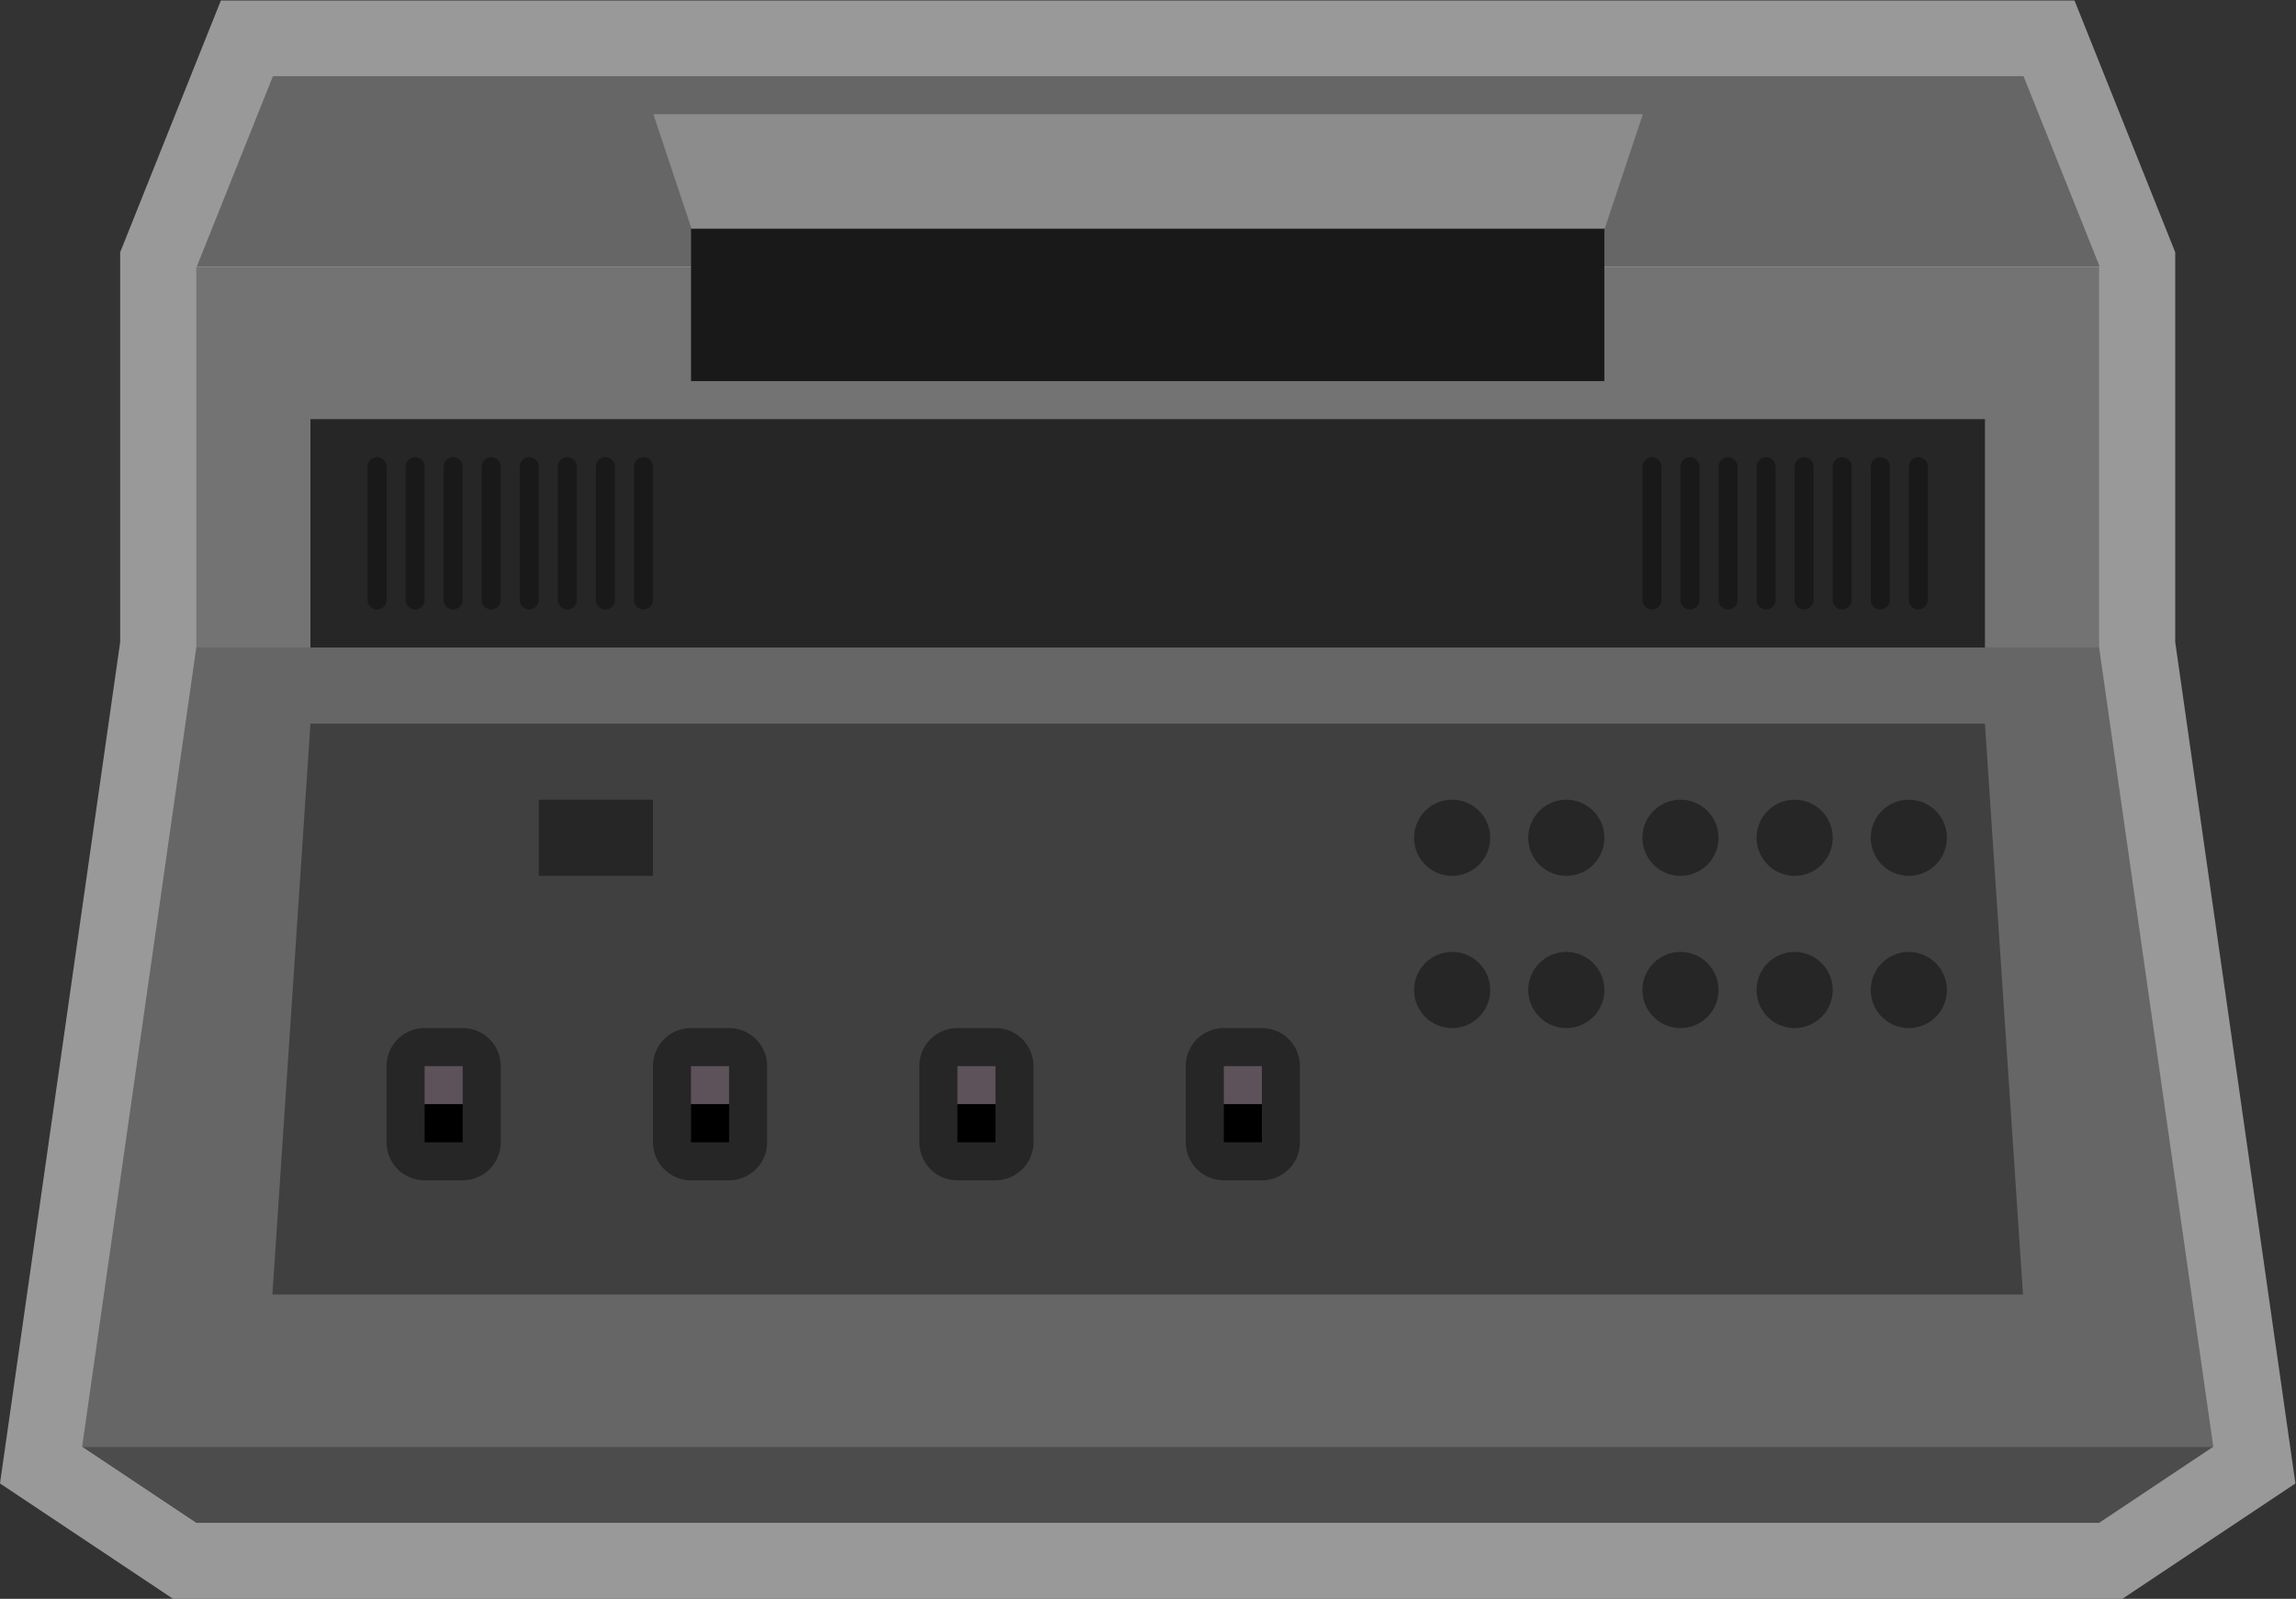 <svg xmlns="http://www.w3.org/2000/svg" xml:space="preserve" width="321.687" height="224" viewBox="0 0 321.687 224"><rect x="0" y="0" width="321.687" height="224" fill="#333333" stroke="none"/><defs><clipPath id="a" clipPathUnits="userSpaceOnUse"><path d="M0 256h256V0H0Z"/></clipPath><clipPath id="b" clipPathUnits="userSpaceOnUse"><path d="M7.367 212h241.266V44H7.367Z"/></clipPath><clipPath id="c" clipPathUnits="userSpaceOnUse"><path d="M0 256h256V0H0Z"/></clipPath></defs><g clip-path="url(#a)" transform="matrix(1.333 0 0 -1.333 -9.823 282.667)"><g clip-path="url(#b)" style="opacity:.5"><path d="m0 0-11.92 83.438v40.972l-.572 1.43-8 20-2.012 5.029h-194.832l-2.012-5.029-8-20-.572-1.43V83.438L-239.839 0l-.714-4.99 4.196-2.797 12-8 2.015-1.344h204.844l2.016 1.344 12 8L.713-4.99z" style="fill:#fff;fill-opacity:1;fill-rule:nonzero;stroke:none" transform="translate(247.92 61.13)"/></g></g><path d="M228 144H28v40h200z" style="fill:#737373;fill-opacity:1;fill-rule:nonzero;stroke:none" transform="matrix(1.333 0 0 -1.333 -9.823 282.667)"/><path d="M0 0h-200l8 20H-8Z" style="fill:#666;fill-opacity:1;fill-rule:nonzero;stroke:none" transform="matrix(1.333 0 0 -1.333 294.177 37.333)"/><path d="M176 172H80v16h96z" style="fill:#191919;fill-opacity:1;fill-rule:nonzero;stroke:none" transform="matrix(1.333 0 0 -1.333 -9.823 282.667)"/><path d="M0 0h-96l-4 12H4Z" style="fill:#8c8c8c;fill-opacity:1;fill-rule:nonzero;stroke:none" transform="matrix(1.333 0 0 -1.333 224.843 32)"/><path d="M216 144H40v24h176z" style="fill:#262626;fill-opacity:1;fill-rule:nonzero;stroke:none" transform="matrix(1.333 0 0 -1.333 -9.823 282.667)"/><g clip-path="url(#c)" transform="matrix(1.333 0 0 -1.333 -9.823 282.667)"><path d="M0 0a1 1 0 0 0-1 1v14a1 1 0 0 0 2 0V1a1 1 0 0 0-1-1" style="fill:#191919;fill-opacity:1;fill-rule:nonzero;stroke:none" transform="translate(47 148)"/><path d="M0 0a1 1 0 0 0-1 1v14a1 1 0 0 0 2 0V1a1 1 0 0 0-1-1" style="fill:#191919;fill-opacity:1;fill-rule:nonzero;stroke:none" transform="translate(51 148)"/><path d="M0 0a1 1 0 0 0-1 1v14a1 1 0 0 0 2 0V1a1 1 0 0 0-1-1" style="fill:#191919;fill-opacity:1;fill-rule:nonzero;stroke:none" transform="translate(55 148)"/><path d="M0 0a1 1 0 0 0-1 1v14a1 1 0 0 0 2 0V1a1 1 0 0 0-1-1" style="fill:#191919;fill-opacity:1;fill-rule:nonzero;stroke:none" transform="translate(59 148)"/><path d="M0 0a1 1 0 0 0-1 1v14a1 1 0 0 0 2 0V1a1 1 0 0 0-1-1" style="fill:#191919;fill-opacity:1;fill-rule:nonzero;stroke:none" transform="translate(63 148)"/><path d="M0 0a1 1 0 0 0-1 1v14a1 1 0 0 0 2 0V1a1 1 0 0 0-1-1" style="fill:#191919;fill-opacity:1;fill-rule:nonzero;stroke:none" transform="translate(67 148)"/><path d="M0 0a1 1 0 0 0-1 1v14a1 1 0 0 0 2 0V1a1 1 0 0 0-1-1" style="fill:#191919;fill-opacity:1;fill-rule:nonzero;stroke:none" transform="translate(71 148)"/><path d="M0 0a1 1 0 0 0-1 1v14a1 1 0 0 0 2 0V1a1 1 0 0 0-1-1" style="fill:#191919;fill-opacity:1;fill-rule:nonzero;stroke:none" transform="translate(75 148)"/><path d="M0 0a1 1 0 0 0-1 1v14a1 1 0 1 0 2 0V1a1 1 0 0 0-1-1" style="fill:#191919;fill-opacity:1;fill-rule:nonzero;stroke:none" transform="translate(181 148)"/><path d="M0 0a1 1 0 0 0-1 1v14a1 1 0 1 0 2 0V1a1 1 0 0 0-1-1" style="fill:#191919;fill-opacity:1;fill-rule:nonzero;stroke:none" transform="translate(185 148)"/><path d="M0 0a1 1 0 0 0-1 1v14a1 1 0 1 0 2 0V1a1 1 0 0 0-1-1" style="fill:#191919;fill-opacity:1;fill-rule:nonzero;stroke:none" transform="translate(189 148)"/><path d="M0 0a1 1 0 0 0-1 1v14a1 1 0 1 0 2 0V1a1 1 0 0 0-1-1" style="fill:#191919;fill-opacity:1;fill-rule:nonzero;stroke:none" transform="translate(193 148)"/><path d="M0 0a1 1 0 0 0-1 1v14a1 1 0 1 0 2 0V1a1 1 0 0 0-1-1" style="fill:#191919;fill-opacity:1;fill-rule:nonzero;stroke:none" transform="translate(197 148)"/><path d="M0 0a1 1 0 0 0-1 1v14a1 1 0 1 0 2 0V1a1 1 0 0 0-1-1" style="fill:#191919;fill-opacity:1;fill-rule:nonzero;stroke:none" transform="translate(201 148)"/><path d="M0 0a1 1 0 0 0-1 1v14a1 1 0 1 0 2 0V1a1 1 0 0 0-1-1" style="fill:#191919;fill-opacity:1;fill-rule:nonzero;stroke:none" transform="translate(205 148)"/><path d="M0 0a1 1 0 0 0-1 1v14a1 1 0 1 0 2 0V1a1 1 0 0 0-1-1" style="fill:#191919;fill-opacity:1;fill-rule:nonzero;stroke:none" transform="translate(209 148)"/><path d="M0 0h-224l12 84h200z" style="fill:#666;fill-opacity:1;fill-rule:nonzero;stroke:none" transform="translate(240 60)"/><path d="M0 0h-184l4 60H-4Z" style="fill:#404040;fill-opacity:1;fill-rule:nonzero;stroke:none" transform="translate(220 76)"/><path d="M0 0h-200l-12 8H12Z" style="fill:#4c4c4c;fill-opacity:1;fill-rule:nonzero;stroke:none" transform="translate(228 52)"/><path d="M0 0a4 4 0 1 0-8 0 4 4 0 0 0 8 0" style="fill:#262626;fill-opacity:1;fill-rule:nonzero;stroke:none" transform="translate(164 124)"/><path d="M0 0a4 4 0 1 0-8 0 4 4 0 0 0 8 0" style="fill:#262626;fill-opacity:1;fill-rule:nonzero;stroke:none" transform="translate(176 124)"/><path d="M0 0a4 4 0 1 0-8 0 4 4 0 0 0 8 0" style="fill:#262626;fill-opacity:1;fill-rule:nonzero;stroke:none" transform="translate(188 124)"/><path d="M0 0a4 4 0 1 0-8 0 4 4 0 0 0 8 0" style="fill:#262626;fill-opacity:1;fill-rule:nonzero;stroke:none" transform="translate(200 124)"/><path d="M0 0a4 4 0 1 0-8 0 4 4 0 0 0 8 0" style="fill:#262626;fill-opacity:1;fill-rule:nonzero;stroke:none" transform="translate(212 124)"/><path d="M0 0a4 4 0 1 0-8 0 4 4 0 0 0 8 0" style="fill:#262626;fill-opacity:1;fill-rule:nonzero;stroke:none" transform="translate(164 108)"/><path d="M0 0a4 4 0 1 0-8 0 4 4 0 0 0 8 0" style="fill:#262626;fill-opacity:1;fill-rule:nonzero;stroke:none" transform="translate(176 108)"/><path d="M0 0a4 4 0 1 0-8 0 4 4 0 0 0 8 0" style="fill:#262626;fill-opacity:1;fill-rule:nonzero;stroke:none" transform="translate(188 108)"/><path d="M0 0a4 4 0 1 0-8 0 4 4 0 0 0 8 0" style="fill:#262626;fill-opacity:1;fill-rule:nonzero;stroke:none" transform="translate(200 108)"/><path d="M0 0a4 4 0 1 0-8 0 4 4 0 0 0 8 0" style="fill:#262626;fill-opacity:1;fill-rule:nonzero;stroke:none" transform="translate(212 108)"/><path d="M76 120H64v8h12z" style="fill:#262626;fill-opacity:1;fill-rule:nonzero;stroke:none"/><path d="M0 0h-4a4 4 0 0 0-4 4v8a4 4 0 0 0 4 4h4a4 4 0 0 0 4-4V4a4 4 0 0 0-4-4" style="fill:#262626;fill-opacity:1;fill-rule:nonzero;stroke:none" transform="translate(56 88)"/><path d="M56 96h-4v4h4z" style="fill:#5d5259;fill-opacity:1;fill-rule:nonzero;stroke:none"/><path d="M56 92h-4v4h4z" style="fill:#010000;fill-opacity:1;fill-rule:nonzero;stroke:none"/><path d="M0 0h-4a4 4 0 0 0-4 4v8a4 4 0 0 0 4 4h4a4 4 0 0 0 4-4V4a4 4 0 0 0-4-4" style="fill:#262626;fill-opacity:1;fill-rule:nonzero;stroke:none" transform="translate(84 88)"/><path d="M84 96h-4v4h4z" style="fill:#5d5259;fill-opacity:1;fill-rule:nonzero;stroke:none"/><path d="M84 92h-4v4h4z" style="fill:#010000;fill-opacity:1;fill-rule:nonzero;stroke:none"/><path d="M0 0h-4a4 4 0 0 0-4 4v8a4 4 0 0 0 4 4h4a4 4 0 0 0 4-4V4a4 4 0 0 0-4-4" style="fill:#262626;fill-opacity:1;fill-rule:nonzero;stroke:none" transform="translate(112 88)"/><path d="M112 96h-4v4h4z" style="fill:#5d5259;fill-opacity:1;fill-rule:nonzero;stroke:none"/><path d="M112 92h-4v4h4z" style="fill:#010000;fill-opacity:1;fill-rule:nonzero;stroke:none"/><path d="M0 0h-4a4 4 0 0 0-4 4v8a4 4 0 0 0 4 4h4a4 4 0 0 0 4-4V4a4 4 0 0 0-4-4" style="fill:#262626;fill-opacity:1;fill-rule:nonzero;stroke:none" transform="translate(140 88)"/><path d="M140 96h-4v4h4z" style="fill:#5d5259;fill-opacity:1;fill-rule:nonzero;stroke:none"/><path d="M140 92h-4v4h4z" style="fill:#010000;fill-opacity:1;fill-rule:nonzero;stroke:none"/></g></svg>